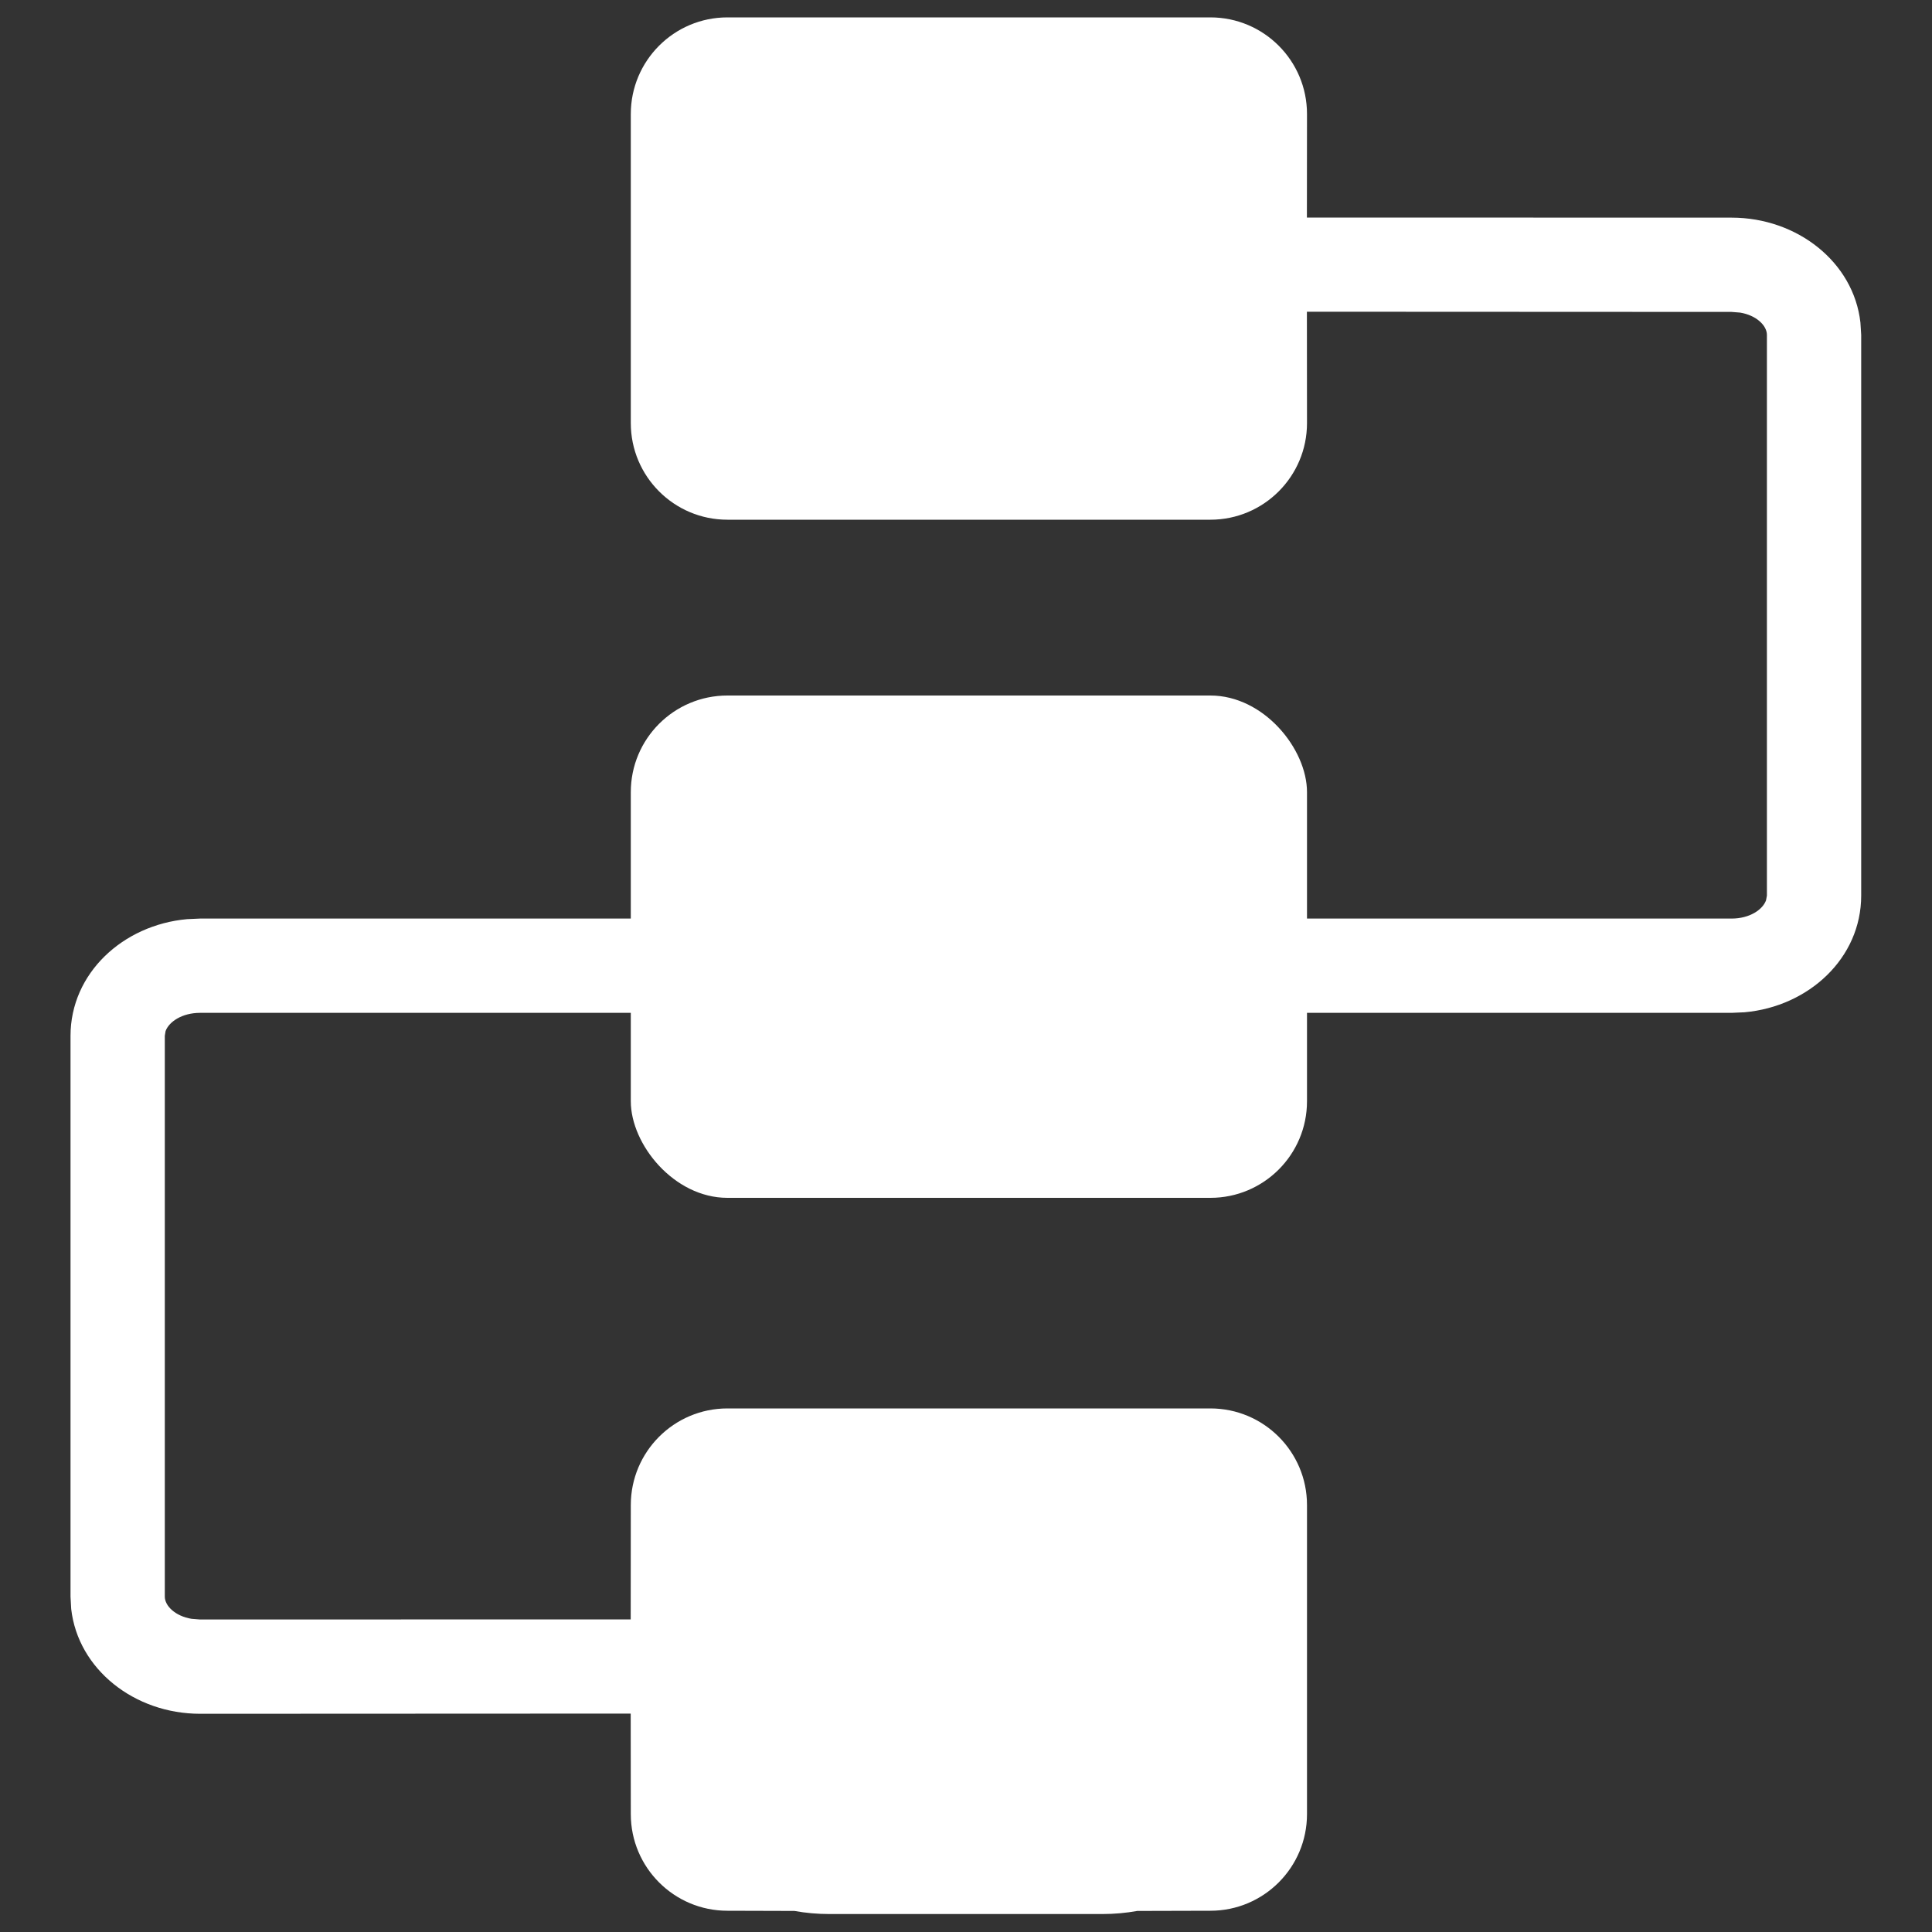 <svg xmlns="http://www.w3.org/2000/svg" xmlns:xlink="http://www.w3.org/1999/xlink" width="20" height="20" version="1.1" viewBox="0 0 20 20"><rect x="0" y="0" width="20" height="20" fill="#333333" stroke="none"/><title>流水线模版小产品图标</title><desc>Created with Sketch.</desc><g id="页面-1" fill="none" fill-rule="evenodd" stroke="none" stroke-width="1"><g id="Apple-TV备份-3" transform="translate(-1194, -90)"><g id="流水线模版小产品图标" transform="translate(1193, 89)"><rect id="矩形备份-10" width="22" height="22" x="0" y="0"/><path id="形状结合" fill="#FFF" d="M13.53,1.18 C14.082,1.18 14.53,1.628 14.53,2.18 L14.529,3.252 L18.925,3.253 C19.605,3.253 20.189,3.714 20.259,4.339 L20.267,4.467 L20.267,10.271 C20.267,10.918 19.725,11.419 19.06,11.479 L18.925,11.485 L3.071,11.485 C2.885,11.485 2.749,11.577 2.714,11.674 L2.706,11.723 L2.706,17.528 C2.706,17.624 2.814,17.73 2.983,17.758 L3.071,17.765 L7.529,17.764 L7.53,16.58 C7.53,16.028 7.978,15.58 8.53,15.58 L13.53,15.58 C14.082,15.58 14.53,16.028 14.53,16.58 L14.53,19.78 C14.53,20.332 14.082,20.78 13.53,20.78 L12.773,20.782 C12.656,20.803 12.536,20.814 12.413,20.814 L9.584,20.814 C9.461,20.814 9.34,20.803 9.224,20.782 L8.53,20.78 C7.978,20.78 7.53,20.332 7.53,19.78 L7.529,18.739 L3.071,18.741 C2.392,18.741 1.807,18.28 1.737,17.655 L1.73,17.528 L1.73,11.723 C1.73,11.076 2.272,10.575 2.937,10.515 L3.071,10.509 L18.925,10.509 C19.112,10.509 19.247,10.417 19.282,10.32 L19.291,10.271 L19.291,4.467 C19.291,4.37 19.182,4.264 19.014,4.236 L18.925,4.229 L14.529,4.227 L14.53,5.38 C14.53,5.932 14.082,6.38 13.53,6.38 L8.53,6.38 C7.978,6.38 7.53,5.932 7.53,5.38 L7.53,2.18 C7.53,1.628 7.978,1.18 8.53,1.18 L13.53,1.18 Z"/><rect id="矩形" width="7" height="5.2" x="7.53" y="8.2" fill="#FFF" rx="1"/></g></g></g></svg>